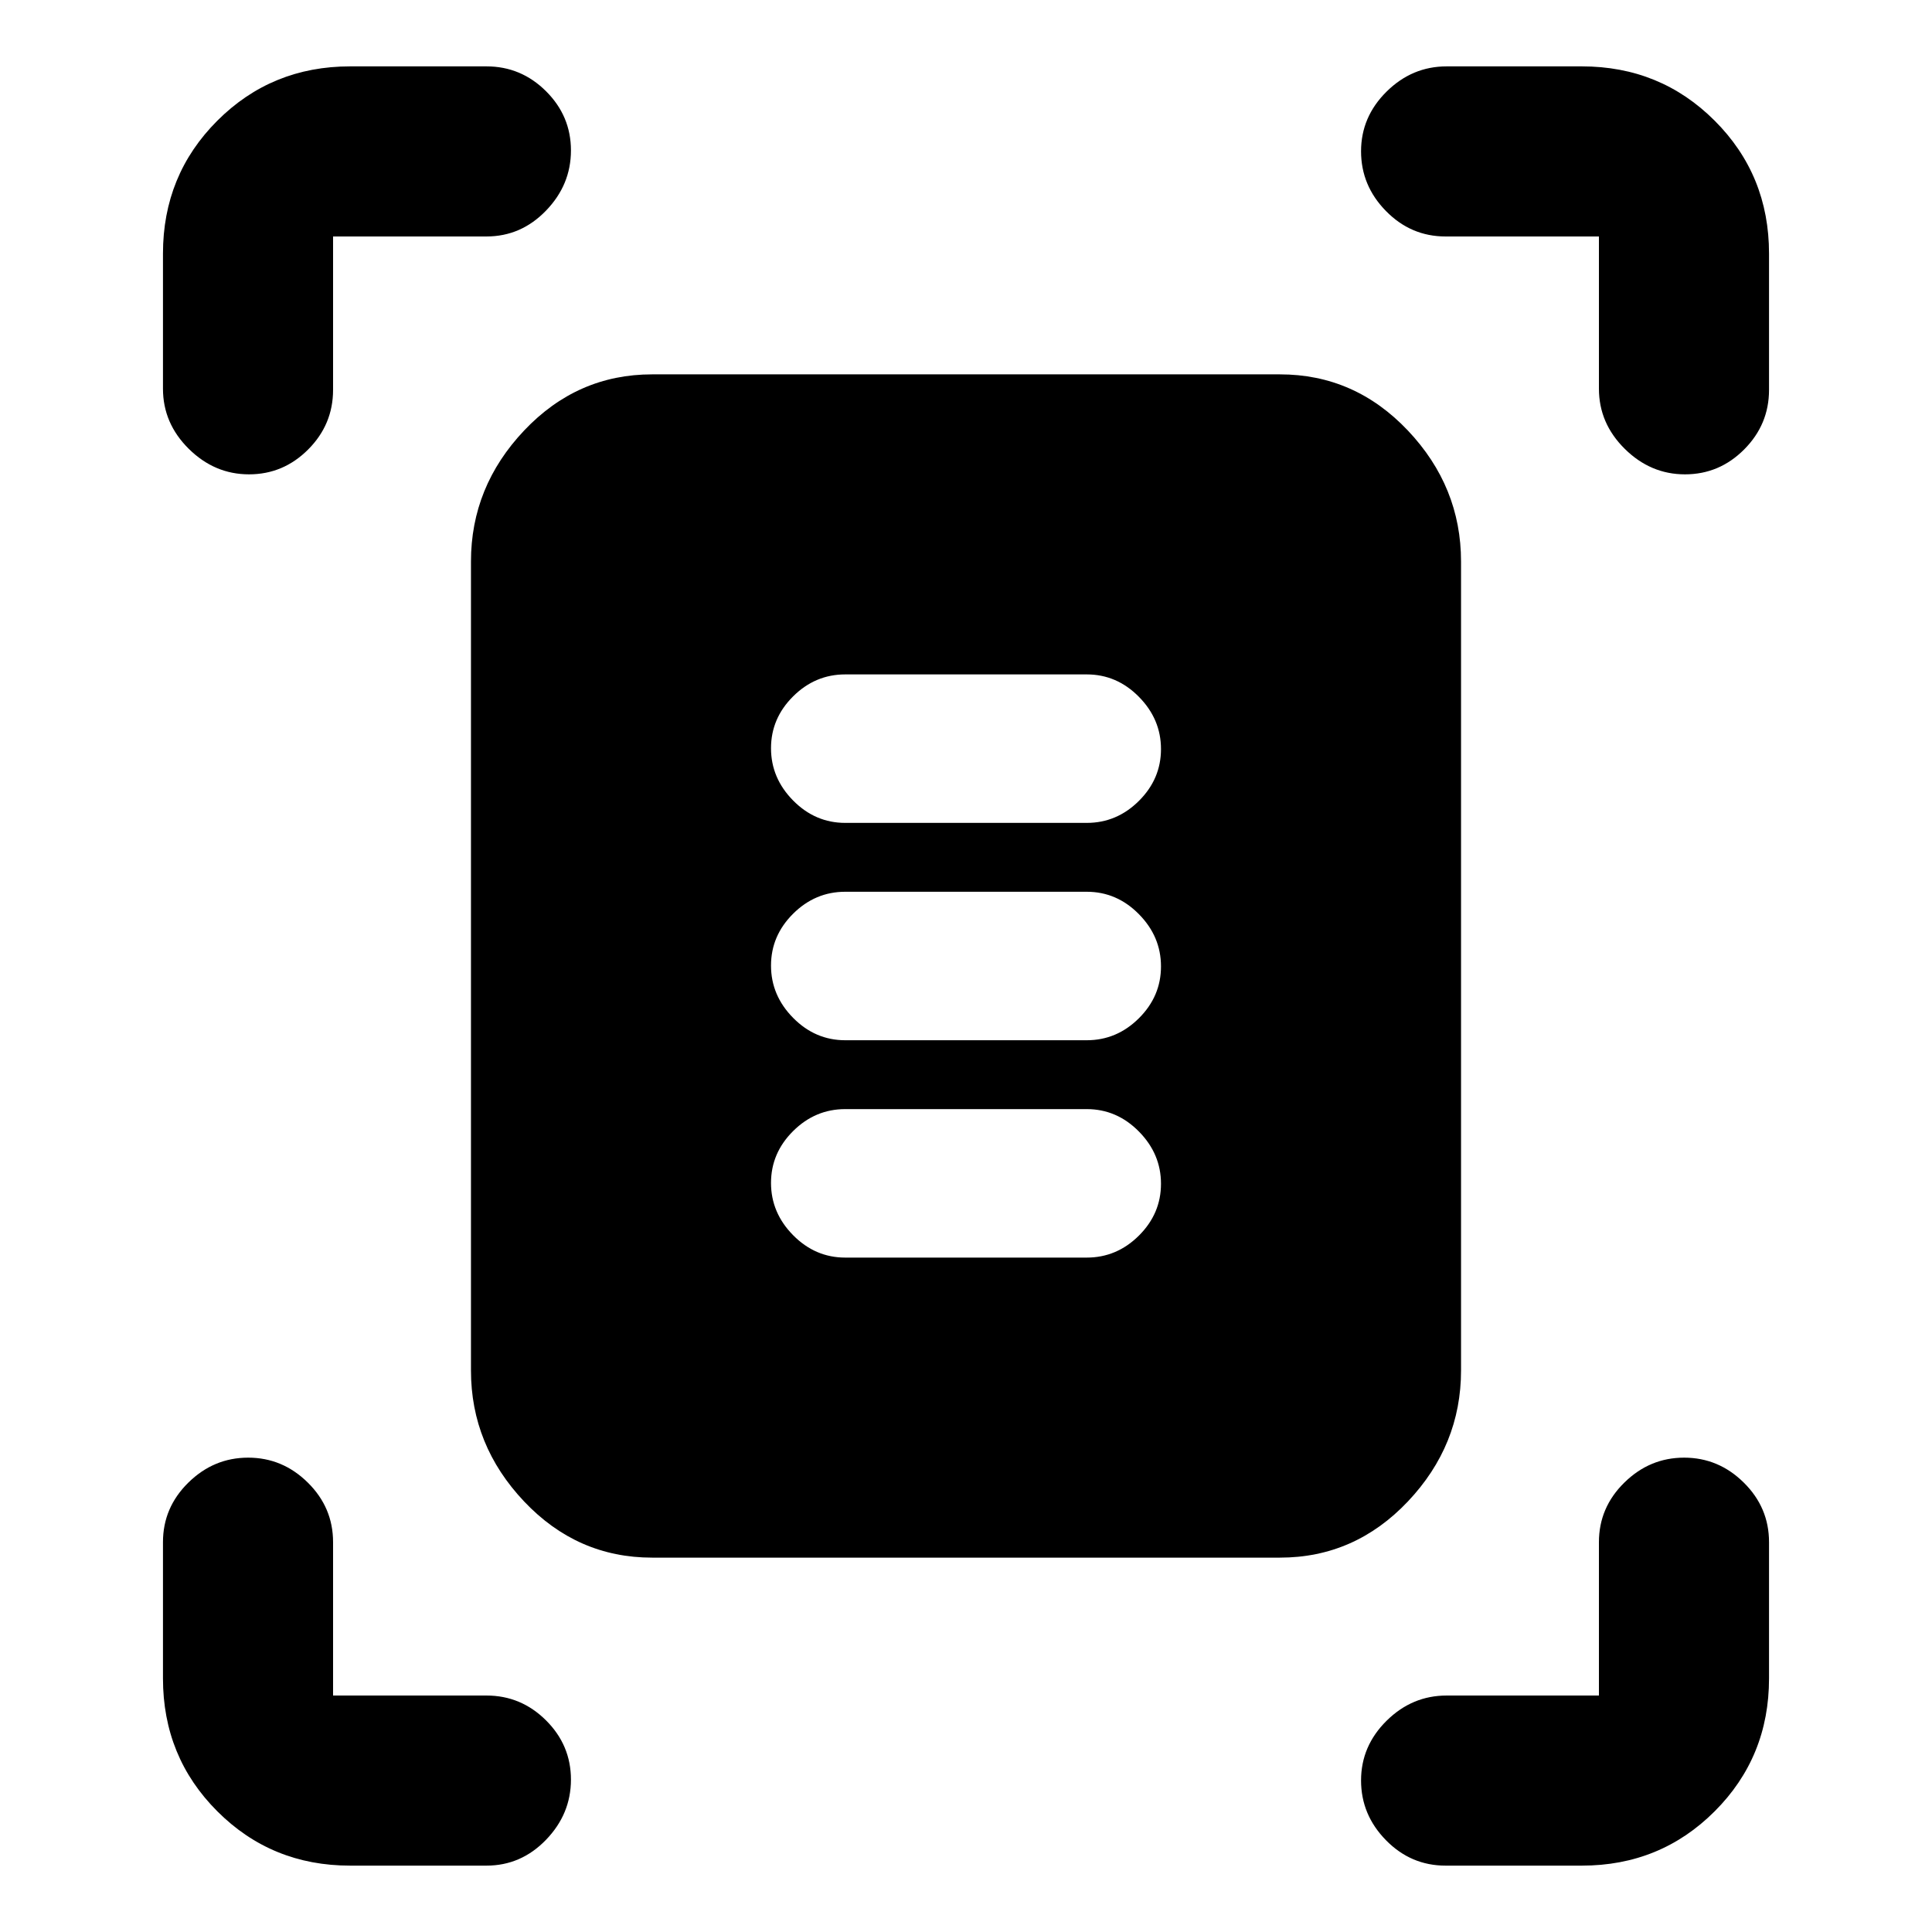 <svg xmlns="http://www.w3.org/2000/svg" height="20" viewBox="0 -960 960 960" width="20"><path d="M80.98-766.85v-67.17q0-39.01 27-66 26.99-27 66-27h67.74q17.19 0 29.58 12.33 12.4 12.33 12.4 29.44 0 17.1-12.4 29.92-12.39 12.83-29.58 12.83H165.5v76.22q0 17.19-12.33 29.58-12.34 12.4-29.44 12.4T93.8-736.98q-12.82-12.68-12.82-29.87Zm713.52 0v-75.65h-76.22q-17.19 0-29.58-12.62-12.4-12.61-12.4-29.71 0-17.11 12.68-29.65t29.87-12.54h67.17q39.01 0 66 27 27 26.99 27 66v67.74q0 17.19-12.33 29.58-12.33 12.4-29.44 12.4-17.1 0-29.92-12.68-12.83-12.68-12.83-29.87ZM80.98-125.98v-67.74q0-17.19 12.61-29.58 12.62-12.4 29.72-12.4t29.65 12.4q12.54 12.39 12.54 29.58v76.22h76.22q17.19 0 29.58 12.33 12.4 12.34 12.4 29.44T271.3-45.8q-12.39 12.82-29.58 12.82h-67.74q-39.01 0-66-27-27-26.99-27-66Zm705.04 93h-67.74q-17.19 0-29.58-12.61-12.4-12.62-12.4-29.72t12.68-29.65q12.68-12.54 29.87-12.54h75.65v-76.22q0-17.19 12.62-29.58 12.61-12.4 29.71-12.4 17.11 0 29.65 12.4 12.54 12.39 12.54 29.58v67.74q0 39.01-27 66-26.99 27-66 27Zm-462-153.04q-37.17 0-63.59-27.91-26.41-27.92-26.41-65.09v-401.96q0-37.17 26.41-65.09 26.42-27.91 63.59-27.91h311.96q37.17 0 63.59 27.91 26.41 27.92 26.41 65.09v401.96q0 37.17-26.41 65.09-26.42 27.91-63.59 27.91H324.02ZM420-551.11h120q14.93 0 25.91-10.92t10.98-25.76q0-14.84-10.98-25.97-10.98-11.13-25.91-11.13H420q-14.93 0-25.91 10.92t-10.98 25.76q0 14.84 10.98 25.97 10.98 11.13 25.91 11.13Zm0 108h120q14.93 0 25.91-10.92t10.98-25.76q0-14.84-10.98-25.97-10.98-11.13-25.91-11.13H420q-14.93 0-25.91 10.92t-10.98 25.76q0 14.84 10.98 25.97 10.98 11.13 25.91 11.13Zm0 108h120q14.93 0 25.91-10.92t10.98-25.76q0-14.84-10.98-25.97-10.98-11.13-25.91-11.13H420q-14.93 0-25.91 10.92t-10.98 25.76q0 14.84 10.98 25.97 10.98 11.13 25.91 11.13Z"/></svg>
